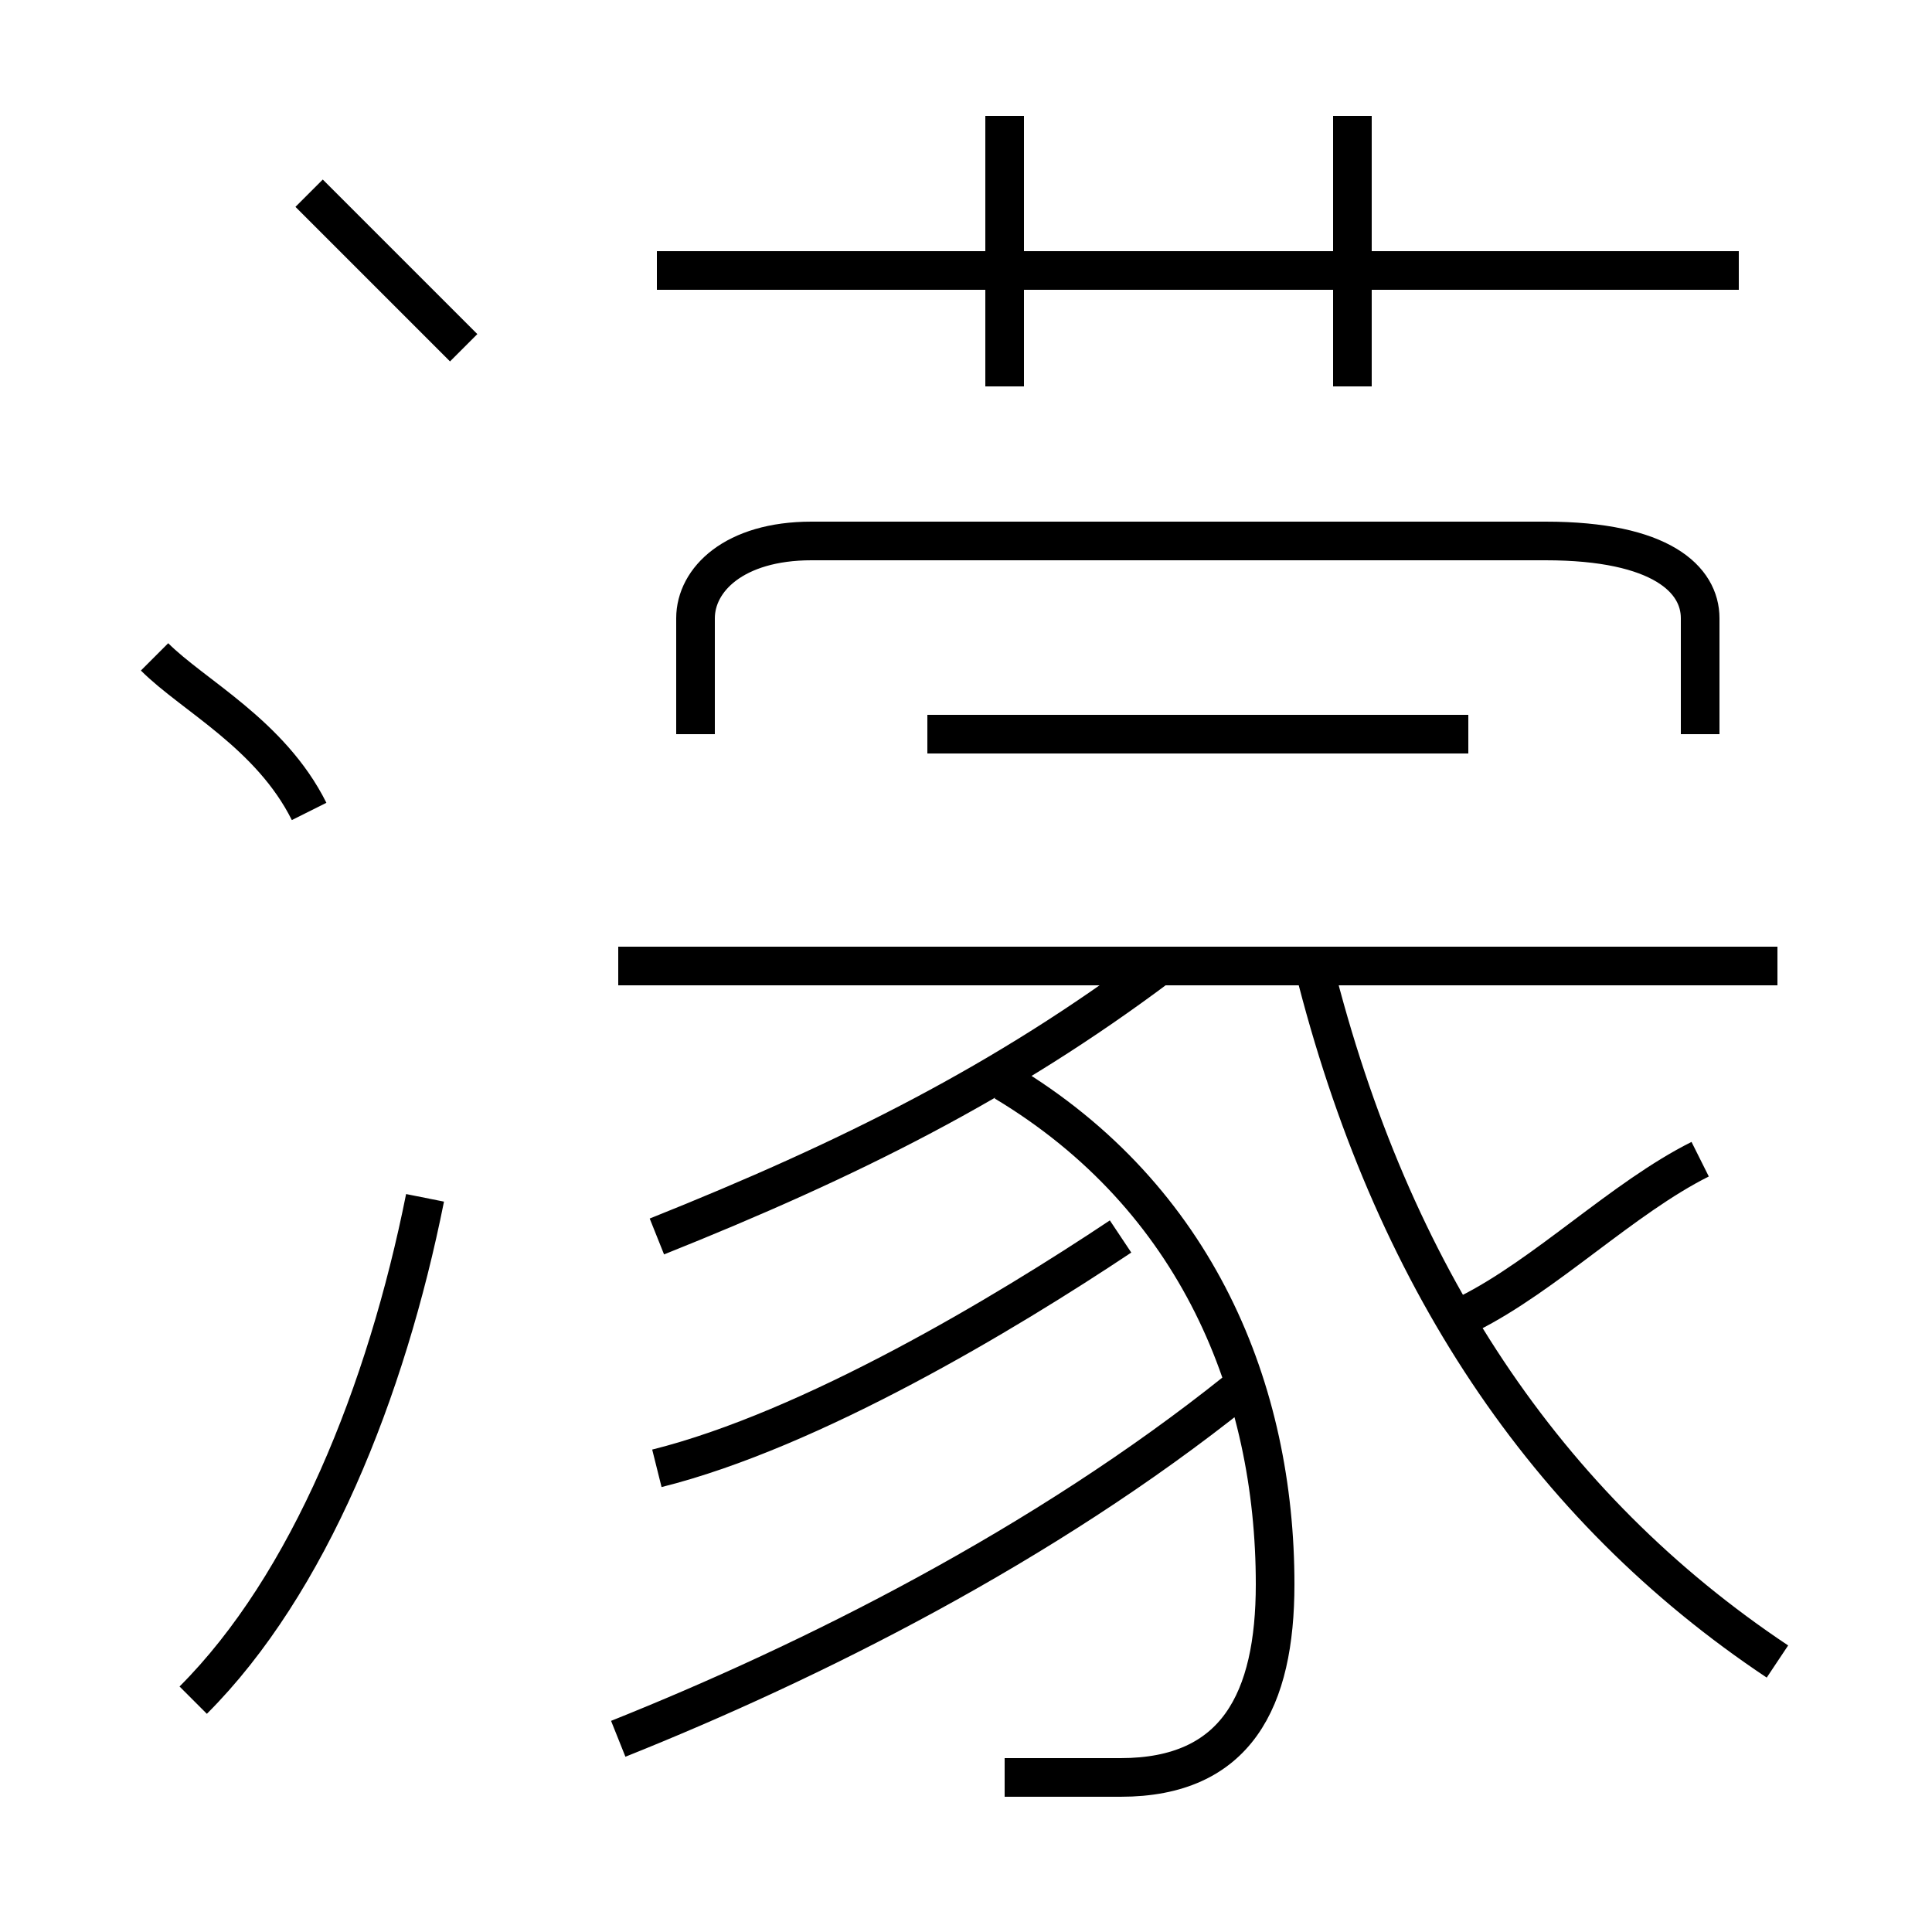 <?xml version='1.0' encoding='utf8'?>
<svg viewBox="0.0 -6.0 50.0 50.0" version="1.1" xmlns="http://www.w3.org/2000/svg">
<rect x="0.0" y="-6.0" width="50.0" height="50.0" fill="#808080" stroke="none"/>
<rect x="-1000" y="-1000" width="2000" height="2000" stroke="white" fill="white"/>
<g style="fill:white;stroke:#000000;  stroke-width:1">
<path d="M 46 -1 C 40 -5 36 -11 34 -19 M 5 0 C 8 -3 10 -8 11 -13 M 16 1 C 21 -1 27 -4 32 -8 M 17 -6 C 21 -7 26 -10 29 -12 M 8 -23 C 7 -25 5 -26 4 -27 M 26 2 C 27 2 28 2 29 2 C 32 2 33 0 33 -3 C 33 -8 31 -13 26 -16 M 17 -12 C 22 -14 26 -16 30 -19 M 12 -35 C 11 -36 9 -38 8 -39 M 46 -19 L 16 -19 M 38 -25 L 24 -25 M 38 -10 C 40 -11 42 -13 44 -14 M 44 -25 L 44 -28 C 44 -29 43 -30 40 -30 L 21 -30 C 19 -30 18 -29 18 -28 L 18 -25 M 26 -34 L 26 -41 M 45 -37 L 17 -37 M 35 -34 L 35 -41" transform="translate(0.0 38.0)" />
</g>
</svg>